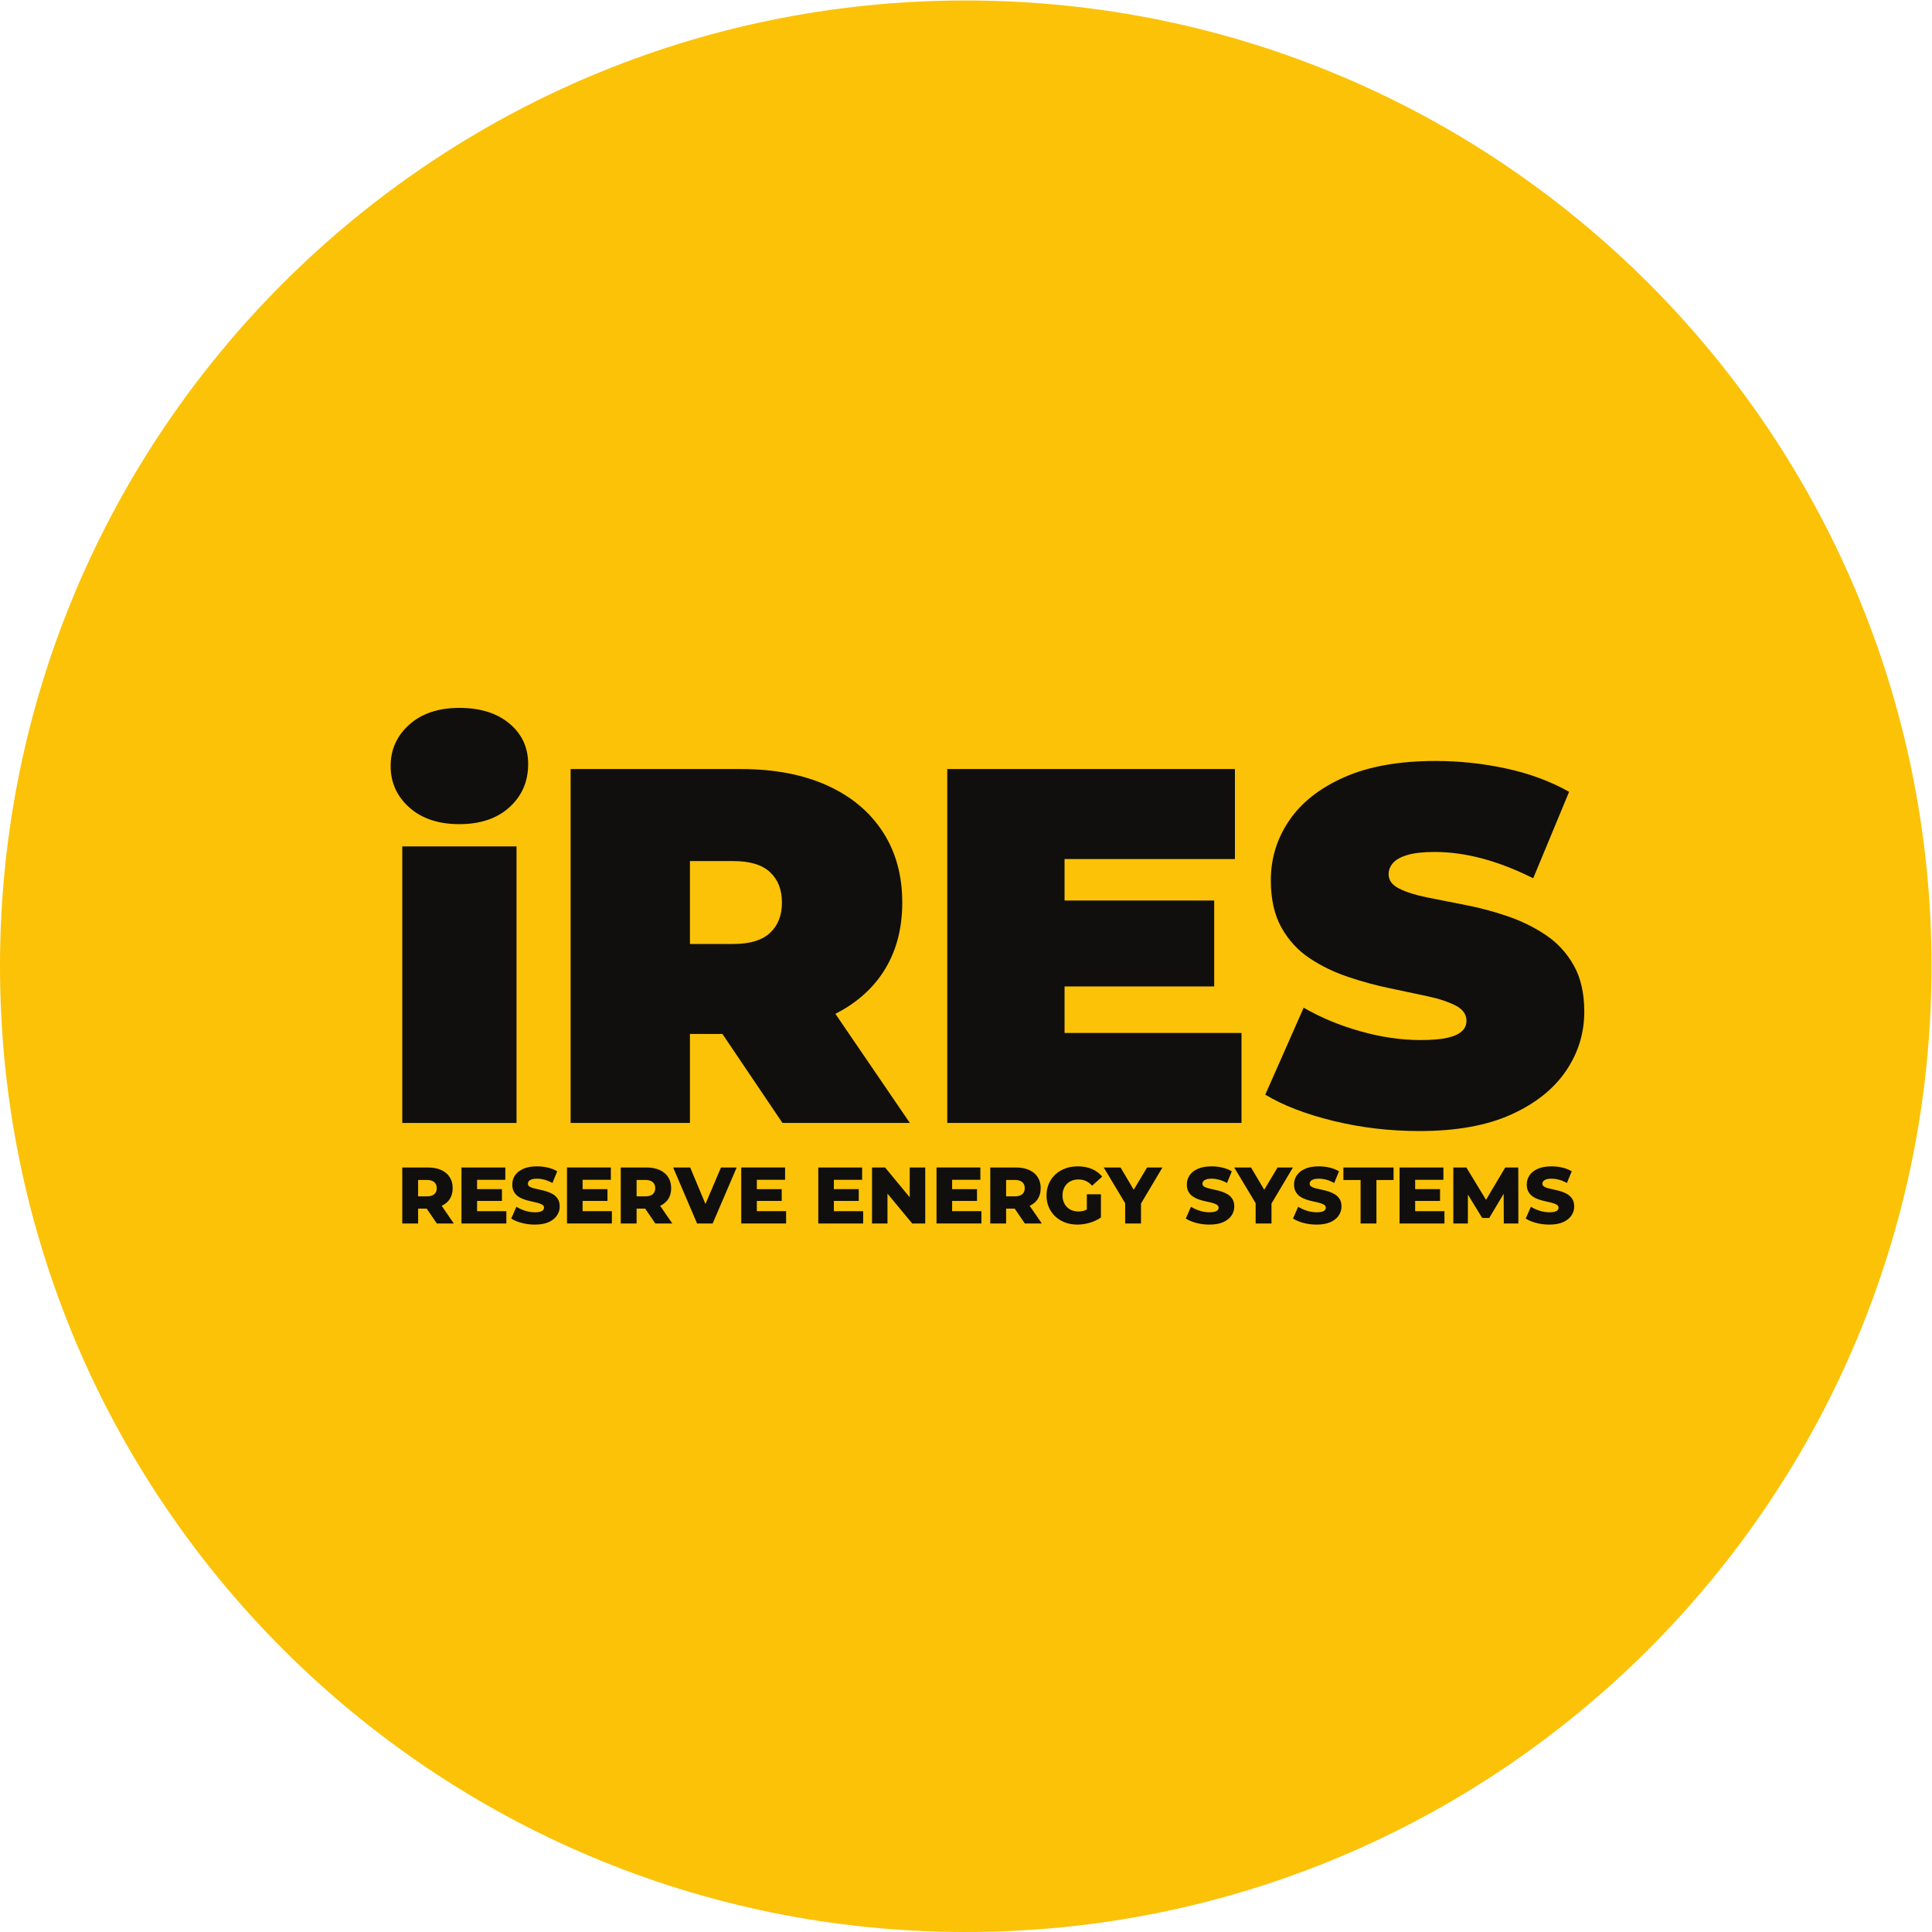 <?xml version="1.0" encoding="UTF-8" standalone="no"?>
<!-- Created with Inkscape (http://www.inkscape.org/) -->

<svg
   version="1.1"
   id="svg2"
   width="96"
   height="96"
   viewBox="0 0 96 96"
   sodipodi:docname="logo_iRES_big.eps"
   xmlns:inkscape="http://www.inkscape.org/namespaces/inkscape"
   xmlns:sodipodi="http://sodipodi.sourceforge.net/DTD/sodipodi-0.dtd"
   xmlns="http://www.w3.org/2000/svg"
   xmlns:svg="http://www.w3.org/2000/svg">
  <defs
     id="defs6" />
  <sodipodi:namedview
     id="namedview4"
     pagecolor="#ffffff"
     bordercolor="#000000"
     borderopacity="0.25"
     inkscape:showpageshadow="2"
     inkscape:pageopacity="0.0"
     inkscape:pagecheckerboard="0"
     inkscape:deskcolor="#d1d1d1" />
  <g
     id="g8"
     inkscape:groupmode="layer"
     inkscape:label="ink_ext_XXXXXX"
     transform="matrix(1.333,0,0,-1.333,0,96)">
    <g
       id="g10"
       transform="scale(0.1)">
      <path
         d="M 720,360 C 720,161.176 558.824,0 360,0 161.176,0 0,161.176 0,360 0,558.824 161.176,720 360,720 558.824,720 720,558.824 720,360"
         style="fill:#fbc208;fill-opacity:1;fill-rule:nonzero;stroke:none"
         id="path12" />
      <path
         d="m 189.906,450.465 c -4.652,3.89 -10.871,5.84 -18.66,5.84 -7.789,0 -14.008,-2.071 -18.656,-6.215 -4.649,-4.149 -6.973,-9.301 -6.973,-15.457 0,-6.156 2.324,-11.305 6.973,-15.453 4.648,-4.145 10.867,-6.215 18.656,-6.215 7.789,0 14.008,2.098 18.66,6.308 4.645,4.211 6.973,9.582 6.973,16.114 0,6.156 -2.328,11.183 -6.973,15.078"
         style="fill:#100f0d;fill-opacity:1;fill-rule:nonzero;stroke:none"
         id="path14" />
      <path
         d="m 149.953,301.586 h 42.59 v 103.082 h -42.59 V 301.586"
         style="fill:#100f0d;fill-opacity:1;fill-rule:nonzero;stroke:none"
         id="path16" />
      <path
         d="m 287.051,395.059 c 2.953,-2.766 4.429,-6.536 4.429,-11.309 0,-4.773 -1.476,-8.543 -4.429,-11.305 -2.953,-2.765 -7.508,-4.148 -13.66,-4.148 h -16.207 v 30.906 h 16.207 c 6.152,0 10.707,-1.383 13.66,-4.144 z m 41.933,-37.598 c 4.899,7.352 7.348,16.113 7.348,26.289 0,10.176 -2.449,19.004 -7.348,26.477 -4.898,7.476 -11.843,13.222 -20.828,17.246 -8.98,4.019 -19.629,6.031 -31.941,6.031 H 212.703 V 301.586 h 44.481 v 33.168 h 12.113 l 22.375,-33.168 h 47.488 l -27.754,40.668 c 7.379,3.781 13.305,8.797 17.578,15.207"
         style="fill:#100f0d;fill-opacity:1;fill-rule:nonzero;stroke:none"
         id="path18" />
      <path
         d="m 396.828,352.469 h 55.781 v 32.035 h -55.781 v 15.453 h 63.508 v 33.547 H 353.105 V 301.586 h 109.684 v 33.543 h -65.961 v 17.34"
         style="fill:#100f0d;fill-opacity:1;fill-rule:nonzero;stroke:none"
         id="path20" />
      <path
         d="m 586.605,360.383 c -2.64,4.648 -6.128,8.414 -10.46,11.305 -4.332,2.89 -9.079,5.214 -14.231,6.972 -5.148,1.762 -10.336,3.141 -15.547,4.149 -5.215,1.004 -9.984,1.945 -14.32,2.828 -4.336,0.875 -7.82,1.976 -10.461,3.297 -2.637,1.32 -3.961,3.109 -3.961,5.371 0,1.508 0.535,2.89 1.605,4.144 1.067,1.254 2.856,2.262 5.372,3.016 2.511,0.754 5.906,1.133 10.175,1.133 5.778,0 11.715,-0.821 17.813,-2.453 6.09,-1.633 12.402,-4.082 18.937,-7.348 l 13.379,32.226 c -6.91,3.891 -14.699,6.786 -23.367,8.668 -8.672,1.883 -17.465,2.829 -26.383,2.829 -13.57,0 -24.91,-2.012 -34.015,-6.032 -9.114,-4.023 -15.961,-9.394 -20.543,-16.113 -4.59,-6.723 -6.879,-14.164 -6.879,-22.332 0,-7.039 1.316,-12.91 3.957,-17.621 2.637,-4.711 6.125,-8.512 10.457,-11.402 4.336,-2.891 9.109,-5.215 14.324,-6.973 5.211,-1.762 10.395,-3.172 15.551,-4.238 5.144,-1.071 9.89,-2.075 14.226,-3.016 4.336,-0.941 7.821,-2.105 10.457,-3.488 2.641,-1.383 3.957,-3.266 3.957,-5.653 0,-1.507 -0.562,-2.797 -1.695,-3.863 -1.129,-1.07 -2.918,-1.883 -5.371,-2.449 -2.449,-0.567 -5.812,-0.852 -10.078,-0.852 -7.289,0 -14.797,1.102 -22.524,3.301 -7.726,2.195 -14.734,5.117 -21.015,8.762 l -14.32,-32.414 c 6.656,-4.02 15.136,-7.285 25.441,-9.801 10.301,-2.512 20.98,-3.766 32.039,-3.766 13.691,0 25.066,2.043 34.109,6.121 9.047,4.086 15.86,9.485 20.45,16.211 4.582,6.719 6.879,14.102 6.879,22.141 0,6.91 -1.325,12.691 -3.958,17.34"
         style="fill:#100f0d;fill-opacity:1;fill-rule:nonzero;stroke:none"
         id="path22" />
      <path
         d="m 161.883,279.516 c 0.617,-0.547 0.926,-1.289 0.926,-2.223 0,-0.973 -0.309,-1.73 -0.926,-2.266 -0.617,-0.539 -1.539,-0.804 -2.774,-0.804 h -3.25 v 6.113 h 3.25 c 1.235,0 2.157,-0.273 2.774,-0.82 z m 5.742,-6.34 c 0.742,1.133 1.117,2.508 1.117,4.117 0,1.57 -0.375,2.937 -1.117,4.102 -0.746,1.16 -1.816,2.05 -3.207,2.668 -1.395,0.617 -3.043,0.925 -4.953,0.925 h -9.512 v -20.875 h 5.906 v 5.543 h 3.192 l 3.785,-5.543 h 6.324 l -4.523,6.586 c 1.273,0.602 2.285,1.414 2.988,2.477"
         style="fill:#100f0d;fill-opacity:1;fill-rule:nonzero;stroke:none"
         id="path24" />
      <path
         d="m 177.836,272.52 h 9.273 v 4.386 h -9.273 v 3.489 h 10.527 v 4.593 H 172.02 v -20.875 h 16.73 v 4.59 h -10.914 v 3.817"
         style="fill:#100f0d;fill-opacity:1;fill-rule:nonzero;stroke:none"
         id="path26" />
      <path
         d="m 206.27,274.922 c -0.704,0.449 -1.473,0.805 -2.309,1.074 -0.836,0.27 -1.676,0.492 -2.52,0.668 -0.847,0.184 -1.617,0.356 -2.312,0.524 -0.695,0.167 -1.266,0.39 -1.699,0.656 -0.438,0.269 -0.657,0.64 -0.657,1.117 0,0.32 0.11,0.617 0.329,0.898 0.218,0.278 0.574,0.504 1.074,0.684 0.496,0.18 1.148,0.27 1.965,0.27 0.914,0 1.859,-0.129 2.836,-0.387 0.968,-0.258 1.953,-0.668 2.949,-1.227 l 1.793,4.356 c -1.016,0.617 -2.188,1.078 -3.508,1.386 -1.32,0.309 -2.664,0.461 -4.039,0.461 -2.047,0 -3.758,-0.304 -5.129,-0.922 -1.371,-0.617 -2.395,-1.433 -3.07,-2.445 -0.676,-1.015 -1.012,-2.137 -1.012,-3.371 0,-1.113 0.211,-2.039 0.637,-2.773 0.429,-0.735 0.992,-1.332 1.683,-1.789 0.699,-0.457 1.473,-0.825 2.328,-1.106 0.856,-0.277 1.696,-0.5 2.52,-0.668 0.824,-0.172 1.594,-0.348 2.297,-0.539 0.707,-0.187 1.277,-0.418 1.715,-0.684 0.437,-0.269 0.656,-0.632 0.656,-1.089 0,-0.36 -0.113,-0.664 -0.344,-0.926 -0.226,-0.258 -0.586,-0.453 -1.074,-0.594 -0.488,-0.141 -1.149,-0.211 -1.981,-0.211 -1.214,0 -2.433,0.195 -3.656,0.582 -1.222,0.391 -2.297,0.879 -3.234,1.477 l -1.938,-4.383 c 0.973,-0.656 2.25,-1.199 3.832,-1.625 1.578,-0.43 3.235,-0.641 4.961,-0.641 2.071,0 3.793,0.309 5.164,0.922 1.371,0.617 2.403,1.438 3.086,2.461 0.688,1.024 1.028,2.145 1.028,3.356 0,1.093 -0.219,2.004 -0.657,2.726 -0.433,0.727 -1.007,1.313 -1.714,1.762"
         style="fill:#100f0d;fill-opacity:1;fill-rule:nonzero;stroke:none"
         id="path28" />
      <path
         d="m 217.172,272.52 h 9.273 v 4.386 h -9.273 v 3.489 h 10.527 v 4.593 h -16.344 v -20.875 h 16.731 v 4.59 h -10.914 v 3.817"
         style="fill:#100f0d;fill-opacity:1;fill-rule:nonzero;stroke:none"
         id="path30" />
      <path
         d="m 243.324,279.516 c 0.617,-0.547 0.926,-1.289 0.926,-2.223 0,-0.973 -0.309,-1.73 -0.926,-2.266 -0.617,-0.539 -1.539,-0.804 -2.773,-0.804 h -3.25 v 6.113 h 3.25 c 1.234,0 2.156,-0.273 2.773,-0.82 z m 5.742,-6.34 c 0.747,1.133 1.118,2.508 1.118,4.117 0,1.57 -0.371,2.937 -1.118,4.102 -0.746,1.16 -1.816,2.05 -3.207,2.668 -1.39,0.617 -3.043,0.925 -4.949,0.925 h -9.515 v -20.875 h 5.906 v 5.543 h 3.191 l 3.785,-5.543 h 6.325 l -4.524,6.586 c 1.274,0.602 2.285,1.414 2.988,2.477"
         style="fill:#100f0d;fill-opacity:1;fill-rule:nonzero;stroke:none"
         id="path32" />
      <path
         d="m 262.965,271.371 -5.684,13.617 h -6.355 l 8.918,-20.875 h 5.816 l 8.949,20.875 h -5.847 l -5.797,-13.617"
         style="fill:#100f0d;fill-opacity:1;fill-rule:nonzero;stroke:none"
         id="path34" />
      <path
         d="m 282.121,272.52 h 9.274 v 4.386 h -9.274 v 3.489 h 10.527 v 4.593 h -16.343 v -20.875 h 16.73 v 4.59 h -10.914 v 3.817"
         style="fill:#100f0d;fill-opacity:1;fill-rule:nonzero;stroke:none"
         id="path36" />
      <path
         d="m 310.84,272.52 h 9.273 v 4.386 h -9.273 v 3.489 h 10.527 v 4.593 h -16.344 v -20.875 h 16.731 v 4.59 H 310.84 v 3.817"
         style="fill:#100f0d;fill-opacity:1;fill-rule:nonzero;stroke:none"
         id="path38" />
      <path
         d="m 339.109,273.871 -9.187,11.117 h -4.859 v -20.875 h 5.757 v 11.121 l 9.215,-11.121 h 4.86 v 20.875 h -5.786 v -11.117"
         style="fill:#100f0d;fill-opacity:1;fill-rule:nonzero;stroke:none"
         id="path40" />
      <path
         d="m 354.918,272.52 h 9.273 v 4.386 h -9.273 v 3.489 h 10.527 v 4.593 h -16.343 v -20.875 h 16.73 v 4.59 h -10.914 v 3.817"
         style="fill:#100f0d;fill-opacity:1;fill-rule:nonzero;stroke:none"
         id="path42" />
      <path
         d="m 381.07,279.516 c 0.618,-0.547 0.926,-1.289 0.926,-2.223 0,-0.973 -0.308,-1.73 -0.926,-2.266 -0.617,-0.539 -1.539,-0.804 -2.773,-0.804 h -3.25 v 6.113 h 3.25 c 1.234,0 2.156,-0.273 2.773,-0.82 z m 5.743,-6.34 c 0.742,1.133 1.117,2.508 1.117,4.117 0,1.57 -0.375,2.937 -1.117,4.102 -0.747,1.16 -1.821,2.05 -3.208,2.668 -1.39,0.617 -3.042,0.925 -4.953,0.925 h -9.511 v -20.875 h 5.906 v 5.543 h 3.191 l 3.785,-5.543 h 6.325 l -4.524,6.586 c 1.274,0.602 2.285,1.414 2.989,2.477"
         style="fill:#100f0d;fill-opacity:1;fill-rule:nonzero;stroke:none"
         id="path44" />
      <path
         d="m 397.711,278.887 c 0.516,0.527 1.141,0.929 1.879,1.207 0.734,0.277 1.547,0.422 2.441,0.422 1.016,0 1.938,-0.192 2.758,-0.571 0.828,-0.375 1.598,-0.965 2.313,-1.757 l 3.757,3.398 c -1.011,1.234 -2.296,2.18 -3.843,2.836 -1.555,0.656 -3.301,0.98 -5.25,0.98 -1.711,0 -3.274,-0.261 -4.684,-0.789 -1.41,-0.527 -2.641,-1.273 -3.684,-2.234 -1.043,-0.969 -1.851,-2.113 -2.429,-3.445 -0.578,-1.332 -0.864,-2.793 -0.864,-4.383 0,-1.594 0.286,-3.055 0.864,-4.387 0.578,-1.332 1.383,-2.48 2.418,-3.441 1.031,-0.965 2.246,-1.711 3.636,-2.239 1.391,-0.527 2.926,-0.789 4.594,-0.789 1.508,0 3.043,0.227 4.606,0.684 1.562,0.457 2.949,1.113 4.164,1.969 v 8.648 h -5.254 v -5.633 c -0.195,-0.09 -0.399,-0.277 -0.594,-0.347 -0.836,-0.286 -1.691,-0.43 -2.566,-0.43 -0.875,0 -1.672,0.144 -2.399,0.43 -0.726,0.289 -1.347,0.695 -1.863,1.222 -0.52,0.528 -0.922,1.16 -1.211,1.895 -0.285,0.738 -0.434,1.539 -0.434,2.418 0,0.894 0.149,1.707 0.434,2.445 0.289,0.734 0.691,1.363 1.211,1.891"
         style="fill:#100f0d;fill-opacity:1;fill-rule:nonzero;stroke:none"
         id="path46" />
      <path
         d="m 427.59,284.988 -4.977,-8.304 -4.925,8.304 h -6.262 l 7.992,-13.312 v -7.563 h 5.906 v 7.434 l 7.989,13.441 h -5.723"
         style="fill:#100f0d;fill-opacity:1;fill-rule:nonzero;stroke:none"
         id="path48" />
      <path
         d="m 457.723,274.922 c -0.707,0.449 -1.477,0.805 -2.309,1.074 -0.836,0.27 -1.676,0.492 -2.519,0.668 -0.848,0.184 -1.618,0.356 -2.317,0.524 -0.691,0.167 -1.262,0.39 -1.695,0.656 -0.442,0.269 -0.66,0.64 -0.66,1.117 0,0.32 0.113,0.617 0.332,0.898 0.218,0.278 0.574,0.504 1.07,0.684 0.5,0.18 1.156,0.27 1.973,0.27 0.91,0 1.855,-0.129 2.832,-0.387 0.972,-0.258 1.957,-0.668 2.953,-1.227 l 1.789,4.356 c -1.016,0.617 -2.188,1.078 -3.504,1.386 -1.324,0.309 -2.672,0.461 -4.043,0.461 -2.047,0 -3.758,-0.304 -5.129,-0.922 -1.375,-0.617 -2.394,-1.433 -3.074,-2.445 -0.672,-1.015 -1.012,-2.137 -1.012,-3.371 0,-1.113 0.215,-2.039 0.641,-2.773 0.429,-0.735 0.988,-1.332 1.683,-1.789 0.7,-0.457 1.473,-0.825 2.329,-1.106 0.855,-0.277 1.695,-0.5 2.519,-0.668 0.824,-0.172 1.59,-0.348 2.297,-0.539 0.707,-0.187 1.273,-0.418 1.715,-0.684 0.433,-0.269 0.652,-0.632 0.652,-1.089 0,-0.36 -0.109,-0.664 -0.34,-0.926 -0.23,-0.258 -0.586,-0.453 -1.074,-0.594 -0.484,-0.141 -1.148,-0.211 -1.98,-0.211 -1.215,0 -2.434,0.195 -3.657,0.582 -1.222,0.391 -2.3,0.879 -3.234,1.477 l -1.938,-4.383 c 0.973,-0.656 2.25,-1.199 3.832,-1.625 1.579,-0.43 3.235,-0.641 4.965,-0.641 2.071,0 3.789,0.309 5.16,0.922 1.372,0.617 2.399,1.438 3.086,2.461 0.688,1.024 1.032,2.145 1.032,3.356 0,1.093 -0.219,2.004 -0.66,2.726 -0.434,0.727 -1.008,1.313 -1.715,1.762"
         style="fill:#100f0d;fill-opacity:1;fill-rule:nonzero;stroke:none"
         id="path50" />
      <path
         d="m 476.23,284.988 -4.972,-8.304 -4.93,8.304 h -6.262 l 7.993,-13.312 v -7.563 h 5.906 v 7.434 l 7.988,13.441 h -5.723"
         style="fill:#100f0d;fill-opacity:1;fill-rule:nonzero;stroke:none"
         id="path52" />
      <path
         d="m 497.688,274.922 c -0.708,0.449 -1.477,0.805 -2.313,1.074 -0.836,0.27 -1.676,0.492 -2.52,0.668 -0.847,0.184 -1.617,0.356 -2.312,0.524 -0.695,0.167 -1.262,0.39 -1.699,0.656 -0.438,0.269 -0.656,0.64 -0.656,1.117 0,0.32 0.109,0.617 0.328,0.898 0.218,0.278 0.578,0.504 1.074,0.684 0.5,0.18 1.152,0.27 1.969,0.27 0.91,0 1.855,-0.129 2.832,-0.387 0.972,-0.258 1.957,-0.668 2.953,-1.227 l 1.789,4.356 c -1.016,0.617 -2.184,1.078 -3.504,1.386 -1.32,0.309 -2.668,0.461 -4.039,0.461 -2.051,0 -3.762,-0.304 -5.133,-0.922 -1.371,-0.617 -2.394,-1.433 -3.074,-2.445 -0.672,-1.015 -1.012,-2.137 -1.012,-3.371 0,-1.113 0.215,-2.039 0.645,-2.773 0.425,-0.735 0.988,-1.332 1.683,-1.789 0.696,-0.457 1.469,-0.825 2.328,-1.106 0.852,-0.277 1.696,-0.5 2.52,-0.668 0.82,-0.172 1.59,-0.348 2.297,-0.539 0.703,-0.187 1.273,-0.418 1.711,-0.684 0.433,-0.269 0.656,-0.632 0.656,-1.089 0,-0.36 -0.113,-0.664 -0.344,-0.926 -0.226,-0.258 -0.586,-0.453 -1.074,-0.594 -0.484,-0.141 -1.145,-0.211 -1.98,-0.211 -1.215,0 -2.43,0.195 -3.657,0.582 -1.218,0.391 -2.297,0.879 -3.234,1.477 l -1.938,-4.383 c 0.973,-0.656 2.254,-1.199 3.832,-1.625 1.582,-0.43 3.239,-0.641 4.965,-0.641 2.071,0 3.789,0.309 5.16,0.922 1.375,0.617 2.403,1.438 3.086,2.461 0.688,1.024 1.032,2.145 1.032,3.356 0,1.093 -0.219,2.004 -0.661,2.726 -0.433,0.727 -1.007,1.313 -1.71,1.762"
         style="fill:#100f0d;fill-opacity:1;fill-rule:nonzero;stroke:none"
         id="path54" />
      <path
         d="m 500.77,280.305 h 6.41 v -16.192 h 5.906 v 16.192 h 6.383 v 4.683 H 500.77 v -4.683"
         style="fill:#100f0d;fill-opacity:1;fill-rule:nonzero;stroke:none"
         id="path56" />
      <path
         d="m 527.52,272.52 h 9.277 v 4.386 h -9.277 v 3.489 h 10.531 v 4.593 h -16.348 v -20.875 h 16.735 v 4.59 H 527.52 v 3.817"
         style="fill:#100f0d;fill-opacity:1;fill-rule:nonzero;stroke:none"
         id="path58" />
      <path
         d="m 561.098,284.988 -7.168,-12.062 -7.325,12.062 h -4.859 v -20.875 h 5.43 v 10.766 l 5.336,-8.711 h 2.625 l 5.375,9.02 0.051,-11.075 h 5.429 l -0.031,20.875 h -4.863"
         style="fill:#100f0d;fill-opacity:1;fill-rule:nonzero;stroke:none"
         id="path60" />
      <path
         d="m 586.148,273.16 c -0.433,0.727 -1.007,1.313 -1.714,1.762 -0.704,0.449 -1.473,0.805 -2.309,1.074 -0.836,0.27 -1.676,0.492 -2.52,0.668 -0.843,0.184 -1.617,0.356 -2.312,0.524 -0.695,0.167 -1.262,0.39 -1.699,0.656 -0.438,0.269 -0.656,0.64 -0.656,1.117 0,0.32 0.109,0.617 0.328,0.898 0.218,0.278 0.574,0.504 1.074,0.684 0.496,0.18 1.152,0.27 1.965,0.27 0.918,0 1.859,-0.129 2.836,-0.387 0.972,-0.258 1.957,-0.668 2.949,-1.227 l 1.793,4.356 c -1.016,0.617 -2.184,1.078 -3.504,1.386 -1.324,0.309 -2.668,0.461 -4.039,0.461 -2.051,0 -3.762,-0.304 -5.133,-0.922 -1.371,-0.617 -2.394,-1.433 -3.07,-2.445 -0.676,-1.015 -1.016,-2.137 -1.016,-3.371 0,-1.113 0.215,-2.039 0.645,-2.773 0.425,-0.735 0.988,-1.332 1.683,-1.789 0.696,-0.457 1.469,-0.825 2.324,-1.106 0.856,-0.277 1.696,-0.5 2.52,-0.668 0.824,-0.172 1.594,-0.348 2.297,-0.539 0.707,-0.187 1.277,-0.418 1.715,-0.684 0.437,-0.269 0.656,-0.632 0.656,-1.089 0,-0.36 -0.113,-0.664 -0.344,-0.926 -0.226,-0.258 -0.586,-0.453 -1.074,-0.594 -0.484,-0.141 -1.145,-0.211 -1.98,-0.211 -1.215,0 -2.434,0.195 -3.657,0.582 -1.222,0.391 -2.301,0.879 -3.234,1.477 l -1.938,-4.383 c 0.973,-0.656 2.254,-1.199 3.832,-1.625 1.582,-0.43 3.235,-0.641 4.965,-0.641 2.071,0 3.789,0.309 5.16,0.922 1.372,0.617 2.403,1.438 3.086,2.461 0.688,1.024 1.032,2.145 1.032,3.356 0,1.093 -0.219,2.004 -0.661,2.726"
         style="fill:#100f0d;fill-opacity:1;fill-rule:nonzero;stroke:none"
         id="path62" />
    </g>
  </g>
</svg>
